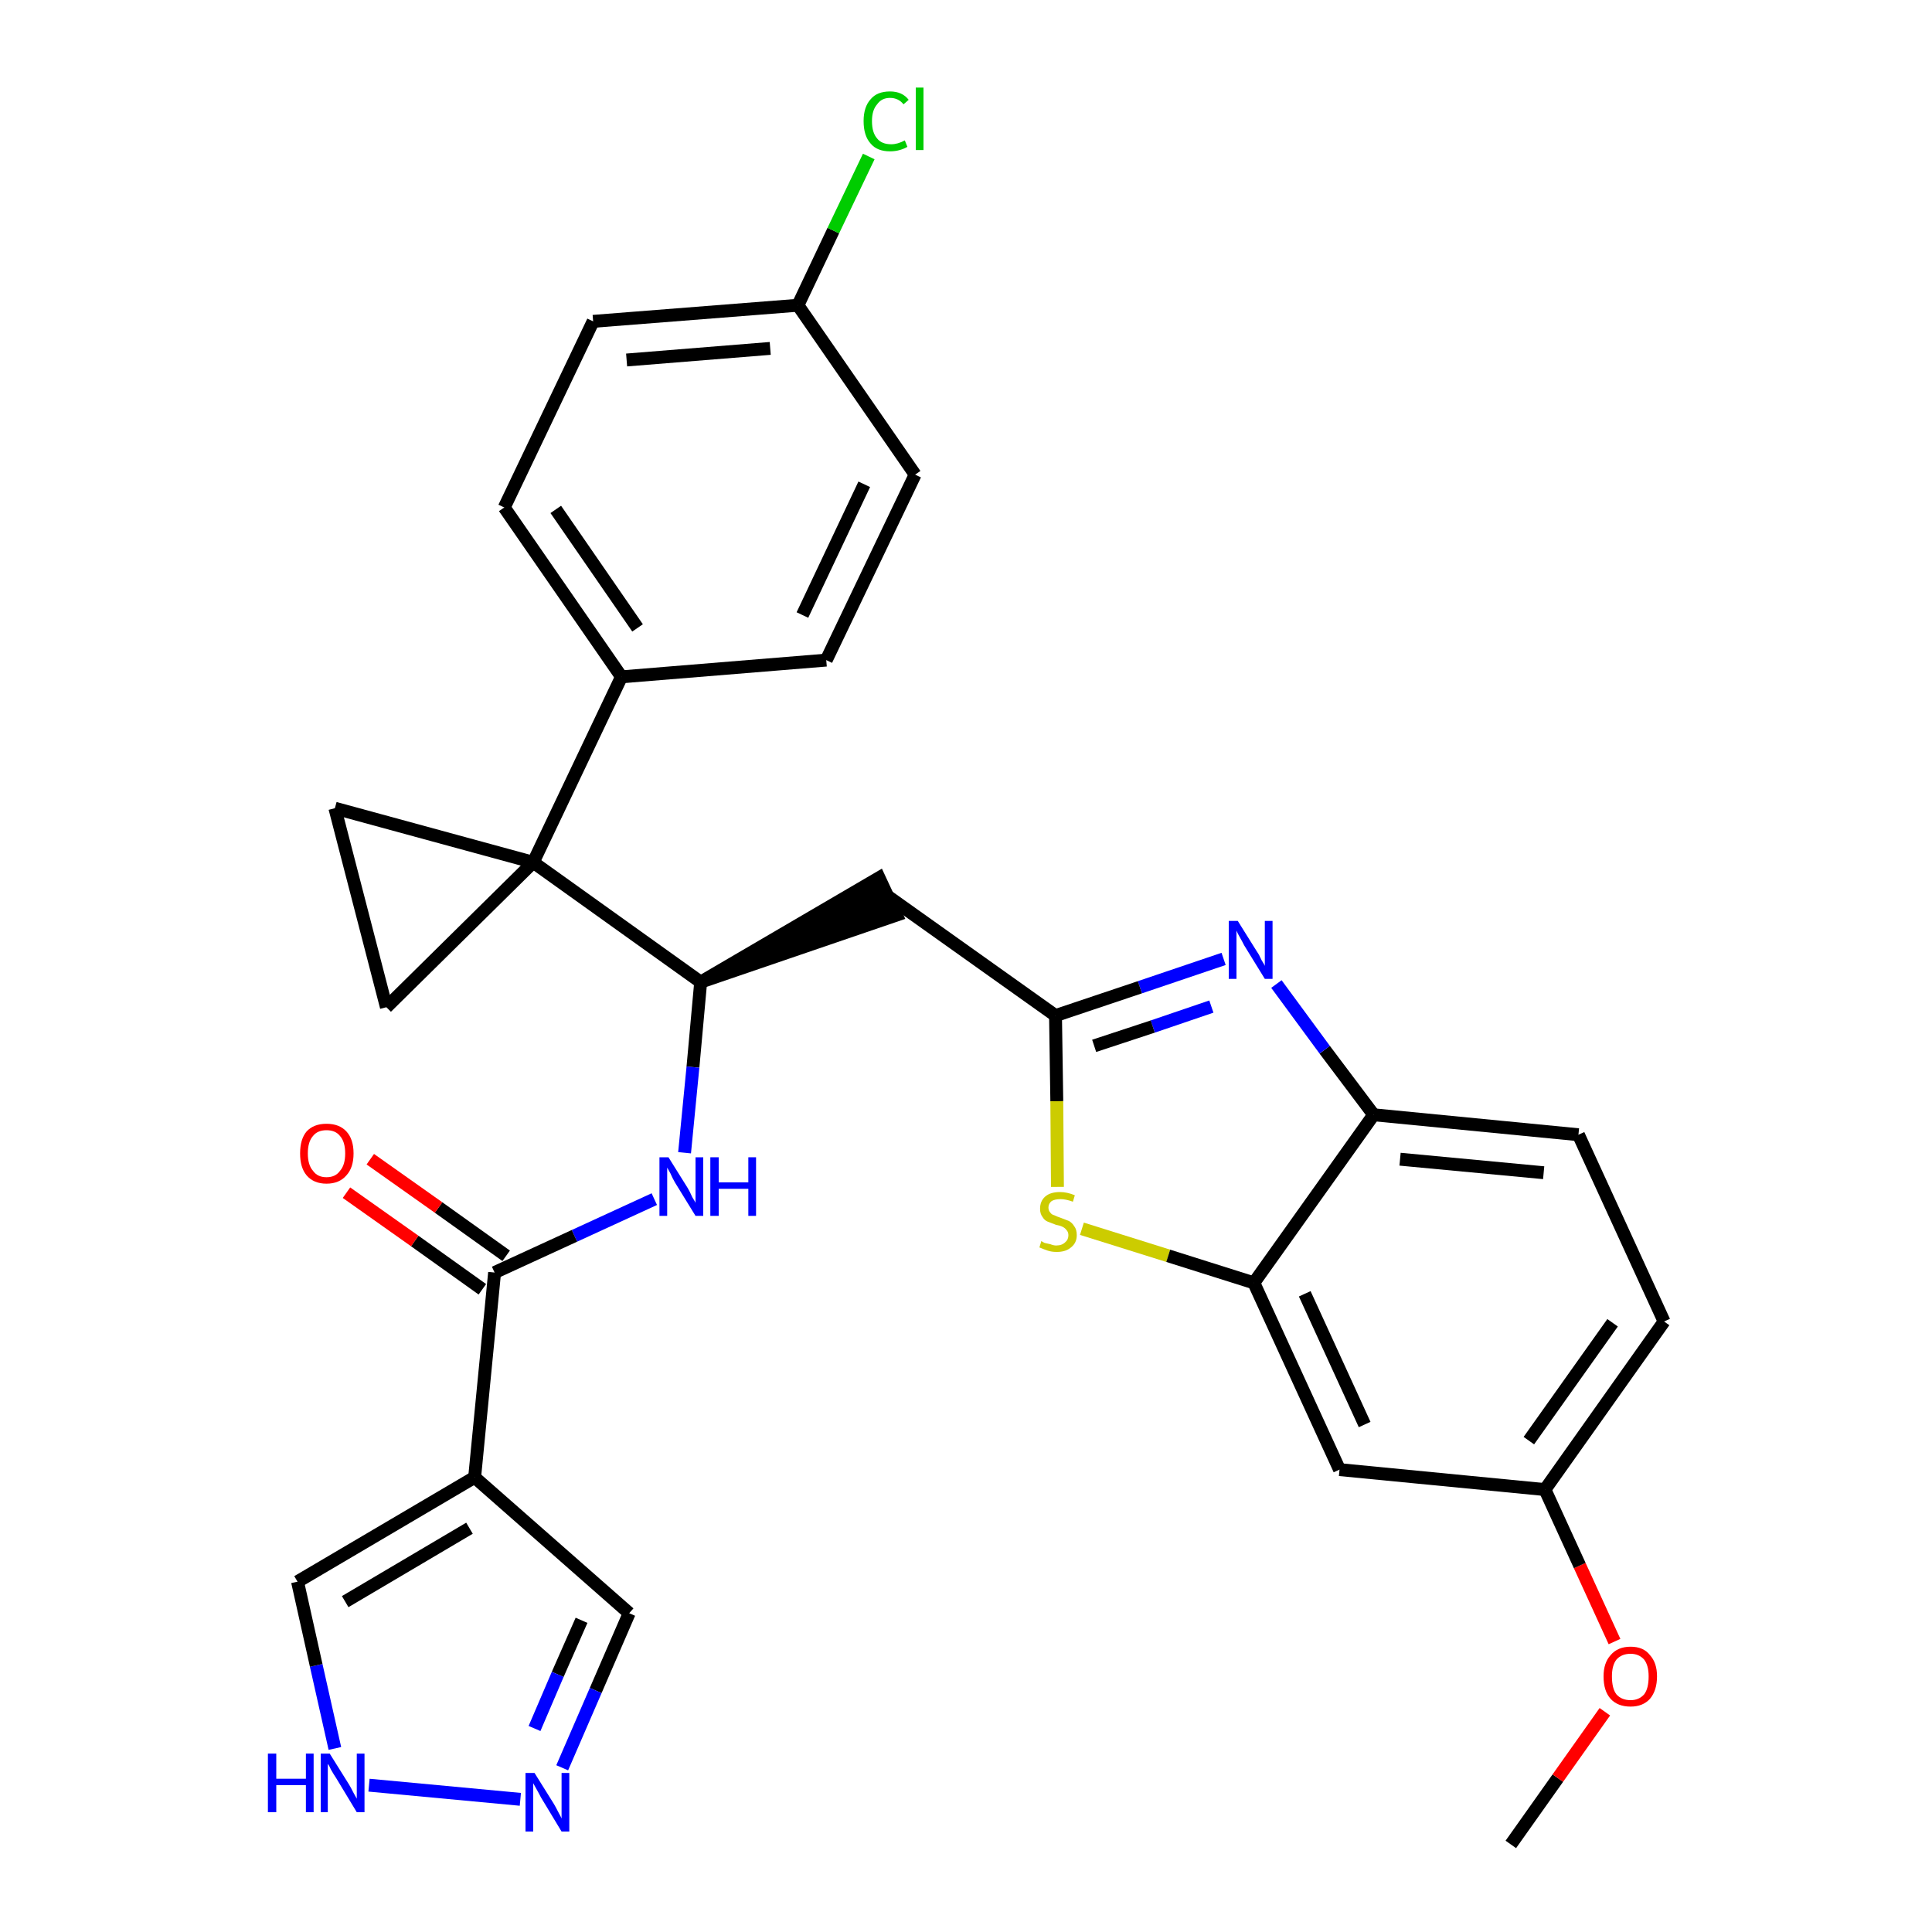 <?xml version='1.0' encoding='iso-8859-1'?>
<svg version='1.1' baseProfile='full'
              xmlns='http://www.w3.org/2000/svg'
                      xmlns:rdkit='http://www.rdkit.org/xml'
                      xmlns:xlink='http://www.w3.org/1999/xlink'
                  xml:space='preserve'
width='300px' height='300px' viewBox='0 0 300 300'>
<!-- END OF HEADER -->
<path class='bond-0 atom-0 atom-1' d='M 234.6,286.4 L 241.9,276.1' style='fill:none;fill-rule:evenodd;stroke:#000000;stroke-width:2.0px;stroke-linecap:butt;stroke-linejoin:miter;stroke-opacity:1' />
<path class='bond-0 atom-0 atom-1' d='M 241.9,276.1 L 249.2,265.8' style='fill:none;fill-rule:evenodd;stroke:#FF0000;stroke-width:2.0px;stroke-linecap:butt;stroke-linejoin:miter;stroke-opacity:1' />
<path class='bond-1 atom-1 atom-2' d='M 250.7,254.9 L 245.3,243.1' style='fill:none;fill-rule:evenodd;stroke:#FF0000;stroke-width:2.0px;stroke-linecap:butt;stroke-linejoin:miter;stroke-opacity:1' />
<path class='bond-1 atom-1 atom-2' d='M 245.3,243.1 L 239.9,231.3' style='fill:none;fill-rule:evenodd;stroke:#000000;stroke-width:2.0px;stroke-linecap:butt;stroke-linejoin:miter;stroke-opacity:1' />
<path class='bond-2 atom-2 atom-3' d='M 239.9,231.3 L 258.4,205.2' style='fill:none;fill-rule:evenodd;stroke:#000000;stroke-width:2.0px;stroke-linecap:butt;stroke-linejoin:miter;stroke-opacity:1' />
<path class='bond-2 atom-2 atom-3' d='M 237.4,223.7 L 250.4,205.4' style='fill:none;fill-rule:evenodd;stroke:#000000;stroke-width:2.0px;stroke-linecap:butt;stroke-linejoin:miter;stroke-opacity:1' />
<path class='bond-30 atom-30 atom-2' d='M 208.0,228.2 L 239.9,231.3' style='fill:none;fill-rule:evenodd;stroke:#000000;stroke-width:2.0px;stroke-linecap:butt;stroke-linejoin:miter;stroke-opacity:1' />
<path class='bond-3 atom-3 atom-4' d='M 258.4,205.2 L 245.1,176.2' style='fill:none;fill-rule:evenodd;stroke:#000000;stroke-width:2.0px;stroke-linecap:butt;stroke-linejoin:miter;stroke-opacity:1' />
<path class='bond-4 atom-4 atom-5' d='M 245.1,176.2 L 213.3,173.1' style='fill:none;fill-rule:evenodd;stroke:#000000;stroke-width:2.0px;stroke-linecap:butt;stroke-linejoin:miter;stroke-opacity:1' />
<path class='bond-4 atom-4 atom-5' d='M 239.7,182.1 L 217.4,180.0' style='fill:none;fill-rule:evenodd;stroke:#000000;stroke-width:2.0px;stroke-linecap:butt;stroke-linejoin:miter;stroke-opacity:1' />
<path class='bond-5 atom-5 atom-6' d='M 213.3,173.1 L 205.7,163.0' style='fill:none;fill-rule:evenodd;stroke:#000000;stroke-width:2.0px;stroke-linecap:butt;stroke-linejoin:miter;stroke-opacity:1' />
<path class='bond-5 atom-5 atom-6' d='M 205.7,163.0 L 198.2,152.8' style='fill:none;fill-rule:evenodd;stroke:#0000FF;stroke-width:2.0px;stroke-linecap:butt;stroke-linejoin:miter;stroke-opacity:1' />
<path class='bond-31 atom-29 atom-5' d='M 194.7,199.2 L 213.3,173.1' style='fill:none;fill-rule:evenodd;stroke:#000000;stroke-width:2.0px;stroke-linecap:butt;stroke-linejoin:miter;stroke-opacity:1' />
<path class='bond-6 atom-6 atom-7' d='M 190.0,148.9 L 177.0,153.3' style='fill:none;fill-rule:evenodd;stroke:#0000FF;stroke-width:2.0px;stroke-linecap:butt;stroke-linejoin:miter;stroke-opacity:1' />
<path class='bond-6 atom-6 atom-7' d='M 177.0,153.3 L 163.9,157.7' style='fill:none;fill-rule:evenodd;stroke:#000000;stroke-width:2.0px;stroke-linecap:butt;stroke-linejoin:miter;stroke-opacity:1' />
<path class='bond-6 atom-6 atom-7' d='M 188.1,156.3 L 179.0,159.4' style='fill:none;fill-rule:evenodd;stroke:#0000FF;stroke-width:2.0px;stroke-linecap:butt;stroke-linejoin:miter;stroke-opacity:1' />
<path class='bond-6 atom-6 atom-7' d='M 179.0,159.4 L 169.9,162.4' style='fill:none;fill-rule:evenodd;stroke:#000000;stroke-width:2.0px;stroke-linecap:butt;stroke-linejoin:miter;stroke-opacity:1' />
<path class='bond-7 atom-7 atom-8' d='M 163.9,157.7 L 137.9,139.2' style='fill:none;fill-rule:evenodd;stroke:#000000;stroke-width:2.0px;stroke-linecap:butt;stroke-linejoin:miter;stroke-opacity:1' />
<path class='bond-27 atom-7 atom-28' d='M 163.9,157.7 L 164.1,171.0' style='fill:none;fill-rule:evenodd;stroke:#000000;stroke-width:2.0px;stroke-linecap:butt;stroke-linejoin:miter;stroke-opacity:1' />
<path class='bond-27 atom-7 atom-28' d='M 164.1,171.0 L 164.2,184.3' style='fill:none;fill-rule:evenodd;stroke:#CCCC00;stroke-width:2.0px;stroke-linecap:butt;stroke-linejoin:miter;stroke-opacity:1' />
<path class='bond-8 atom-9 atom-8' d='M 108.8,152.5 L 139.2,142.1 L 136.5,136.3 Z' style='fill:#000000;fill-rule:evenodd;fill-opacity:1;stroke:#000000;stroke-width:2.0px;stroke-linecap:butt;stroke-linejoin:miter;stroke-opacity:1;' />
<path class='bond-9 atom-9 atom-10' d='M 108.8,152.5 L 107.6,165.7' style='fill:none;fill-rule:evenodd;stroke:#000000;stroke-width:2.0px;stroke-linecap:butt;stroke-linejoin:miter;stroke-opacity:1' />
<path class='bond-9 atom-9 atom-10' d='M 107.6,165.7 L 106.3,179.0' style='fill:none;fill-rule:evenodd;stroke:#0000FF;stroke-width:2.0px;stroke-linecap:butt;stroke-linejoin:miter;stroke-opacity:1' />
<path class='bond-17 atom-9 atom-18' d='M 108.8,152.5 L 82.8,133.9' style='fill:none;fill-rule:evenodd;stroke:#000000;stroke-width:2.0px;stroke-linecap:butt;stroke-linejoin:miter;stroke-opacity:1' />
<path class='bond-10 atom-10 atom-11' d='M 101.6,186.2 L 89.2,191.9' style='fill:none;fill-rule:evenodd;stroke:#0000FF;stroke-width:2.0px;stroke-linecap:butt;stroke-linejoin:miter;stroke-opacity:1' />
<path class='bond-10 atom-10 atom-11' d='M 89.2,191.9 L 76.8,197.6' style='fill:none;fill-rule:evenodd;stroke:#000000;stroke-width:2.0px;stroke-linecap:butt;stroke-linejoin:miter;stroke-opacity:1' />
<path class='bond-11 atom-11 atom-12' d='M 78.6,195.0 L 68.1,187.5' style='fill:none;fill-rule:evenodd;stroke:#000000;stroke-width:2.0px;stroke-linecap:butt;stroke-linejoin:miter;stroke-opacity:1' />
<path class='bond-11 atom-11 atom-12' d='M 68.1,187.5 L 57.5,180.0' style='fill:none;fill-rule:evenodd;stroke:#FF0000;stroke-width:2.0px;stroke-linecap:butt;stroke-linejoin:miter;stroke-opacity:1' />
<path class='bond-11 atom-11 atom-12' d='M 74.9,200.2 L 64.4,192.7' style='fill:none;fill-rule:evenodd;stroke:#000000;stroke-width:2.0px;stroke-linecap:butt;stroke-linejoin:miter;stroke-opacity:1' />
<path class='bond-11 atom-11 atom-12' d='M 64.4,192.7 L 53.8,185.2' style='fill:none;fill-rule:evenodd;stroke:#FF0000;stroke-width:2.0px;stroke-linecap:butt;stroke-linejoin:miter;stroke-opacity:1' />
<path class='bond-12 atom-11 atom-13' d='M 76.8,197.6 L 73.7,229.4' style='fill:none;fill-rule:evenodd;stroke:#000000;stroke-width:2.0px;stroke-linecap:butt;stroke-linejoin:miter;stroke-opacity:1' />
<path class='bond-13 atom-13 atom-14' d='M 73.7,229.4 L 97.7,250.5' style='fill:none;fill-rule:evenodd;stroke:#000000;stroke-width:2.0px;stroke-linecap:butt;stroke-linejoin:miter;stroke-opacity:1' />
<path class='bond-32 atom-17 atom-13' d='M 46.2,245.6 L 73.7,229.4' style='fill:none;fill-rule:evenodd;stroke:#000000;stroke-width:2.0px;stroke-linecap:butt;stroke-linejoin:miter;stroke-opacity:1' />
<path class='bond-32 atom-17 atom-13' d='M 53.6,248.7 L 72.9,237.3' style='fill:none;fill-rule:evenodd;stroke:#000000;stroke-width:2.0px;stroke-linecap:butt;stroke-linejoin:miter;stroke-opacity:1' />
<path class='bond-14 atom-14 atom-15' d='M 97.7,250.5 L 92.5,262.5' style='fill:none;fill-rule:evenodd;stroke:#000000;stroke-width:2.0px;stroke-linecap:butt;stroke-linejoin:miter;stroke-opacity:1' />
<path class='bond-14 atom-14 atom-15' d='M 92.5,262.5 L 87.3,274.5' style='fill:none;fill-rule:evenodd;stroke:#0000FF;stroke-width:2.0px;stroke-linecap:butt;stroke-linejoin:miter;stroke-opacity:1' />
<path class='bond-14 atom-14 atom-15' d='M 90.3,251.6 L 86.6,260.0' style='fill:none;fill-rule:evenodd;stroke:#000000;stroke-width:2.0px;stroke-linecap:butt;stroke-linejoin:miter;stroke-opacity:1' />
<path class='bond-14 atom-14 atom-15' d='M 86.6,260.0 L 83.0,268.4' style='fill:none;fill-rule:evenodd;stroke:#0000FF;stroke-width:2.0px;stroke-linecap:butt;stroke-linejoin:miter;stroke-opacity:1' />
<path class='bond-15 atom-15 atom-16' d='M 80.8,279.4 L 57.3,277.2' style='fill:none;fill-rule:evenodd;stroke:#0000FF;stroke-width:2.0px;stroke-linecap:butt;stroke-linejoin:miter;stroke-opacity:1' />
<path class='bond-16 atom-16 atom-17' d='M 52.0,271.5 L 49.1,258.6' style='fill:none;fill-rule:evenodd;stroke:#0000FF;stroke-width:2.0px;stroke-linecap:butt;stroke-linejoin:miter;stroke-opacity:1' />
<path class='bond-16 atom-16 atom-17' d='M 49.1,258.6 L 46.2,245.6' style='fill:none;fill-rule:evenodd;stroke:#000000;stroke-width:2.0px;stroke-linecap:butt;stroke-linejoin:miter;stroke-opacity:1' />
<path class='bond-18 atom-18 atom-19' d='M 82.8,133.9 L 96.5,105.1' style='fill:none;fill-rule:evenodd;stroke:#000000;stroke-width:2.0px;stroke-linecap:butt;stroke-linejoin:miter;stroke-opacity:1' />
<path class='bond-25 atom-18 atom-26' d='M 82.8,133.9 L 52.0,125.5' style='fill:none;fill-rule:evenodd;stroke:#000000;stroke-width:2.0px;stroke-linecap:butt;stroke-linejoin:miter;stroke-opacity:1' />
<path class='bond-33 atom-27 atom-18' d='M 60.0,156.4 L 82.8,133.9' style='fill:none;fill-rule:evenodd;stroke:#000000;stroke-width:2.0px;stroke-linecap:butt;stroke-linejoin:miter;stroke-opacity:1' />
<path class='bond-19 atom-19 atom-20' d='M 96.5,105.1 L 78.3,78.8' style='fill:none;fill-rule:evenodd;stroke:#000000;stroke-width:2.0px;stroke-linecap:butt;stroke-linejoin:miter;stroke-opacity:1' />
<path class='bond-19 atom-19 atom-20' d='M 99.0,97.5 L 86.3,79.1' style='fill:none;fill-rule:evenodd;stroke:#000000;stroke-width:2.0px;stroke-linecap:butt;stroke-linejoin:miter;stroke-opacity:1' />
<path class='bond-34 atom-25 atom-19' d='M 128.3,102.5 L 96.5,105.1' style='fill:none;fill-rule:evenodd;stroke:#000000;stroke-width:2.0px;stroke-linecap:butt;stroke-linejoin:miter;stroke-opacity:1' />
<path class='bond-20 atom-20 atom-21' d='M 78.3,78.8 L 92.1,49.9' style='fill:none;fill-rule:evenodd;stroke:#000000;stroke-width:2.0px;stroke-linecap:butt;stroke-linejoin:miter;stroke-opacity:1' />
<path class='bond-21 atom-21 atom-22' d='M 92.1,49.9 L 123.9,47.4' style='fill:none;fill-rule:evenodd;stroke:#000000;stroke-width:2.0px;stroke-linecap:butt;stroke-linejoin:miter;stroke-opacity:1' />
<path class='bond-21 atom-21 atom-22' d='M 97.3,55.9 L 119.6,54.1' style='fill:none;fill-rule:evenodd;stroke:#000000;stroke-width:2.0px;stroke-linecap:butt;stroke-linejoin:miter;stroke-opacity:1' />
<path class='bond-22 atom-22 atom-23' d='M 123.9,47.4 L 129.4,35.8' style='fill:none;fill-rule:evenodd;stroke:#000000;stroke-width:2.0px;stroke-linecap:butt;stroke-linejoin:miter;stroke-opacity:1' />
<path class='bond-22 atom-22 atom-23' d='M 129.4,35.8 L 134.9,24.3' style='fill:none;fill-rule:evenodd;stroke:#00CC00;stroke-width:2.0px;stroke-linecap:butt;stroke-linejoin:miter;stroke-opacity:1' />
<path class='bond-23 atom-22 atom-24' d='M 123.9,47.4 L 142.1,73.7' style='fill:none;fill-rule:evenodd;stroke:#000000;stroke-width:2.0px;stroke-linecap:butt;stroke-linejoin:miter;stroke-opacity:1' />
<path class='bond-24 atom-24 atom-25' d='M 142.1,73.7 L 128.3,102.5' style='fill:none;fill-rule:evenodd;stroke:#000000;stroke-width:2.0px;stroke-linecap:butt;stroke-linejoin:miter;stroke-opacity:1' />
<path class='bond-24 atom-24 atom-25' d='M 134.2,75.2 L 124.6,95.5' style='fill:none;fill-rule:evenodd;stroke:#000000;stroke-width:2.0px;stroke-linecap:butt;stroke-linejoin:miter;stroke-opacity:1' />
<path class='bond-26 atom-26 atom-27' d='M 52.0,125.5 L 60.0,156.4' style='fill:none;fill-rule:evenodd;stroke:#000000;stroke-width:2.0px;stroke-linecap:butt;stroke-linejoin:miter;stroke-opacity:1' />
<path class='bond-28 atom-28 atom-29' d='M 168.0,190.8 L 181.4,195.0' style='fill:none;fill-rule:evenodd;stroke:#CCCC00;stroke-width:2.0px;stroke-linecap:butt;stroke-linejoin:miter;stroke-opacity:1' />
<path class='bond-28 atom-28 atom-29' d='M 181.4,195.0 L 194.7,199.2' style='fill:none;fill-rule:evenodd;stroke:#000000;stroke-width:2.0px;stroke-linecap:butt;stroke-linejoin:miter;stroke-opacity:1' />
<path class='bond-29 atom-29 atom-30' d='M 194.7,199.2 L 208.0,228.2' style='fill:none;fill-rule:evenodd;stroke:#000000;stroke-width:2.0px;stroke-linecap:butt;stroke-linejoin:miter;stroke-opacity:1' />
<path class='bond-29 atom-29 atom-30' d='M 202.6,200.9 L 211.9,221.2' style='fill:none;fill-rule:evenodd;stroke:#000000;stroke-width:2.0px;stroke-linecap:butt;stroke-linejoin:miter;stroke-opacity:1' />
<path  class='atom-1' d='M 249.0 260.3
Q 249.0 258.2, 250.1 257.0
Q 251.2 255.7, 253.2 255.7
Q 255.2 255.7, 256.2 257.0
Q 257.3 258.2, 257.3 260.3
Q 257.3 262.5, 256.2 263.8
Q 255.1 265.0, 253.2 265.0
Q 251.2 265.0, 250.1 263.8
Q 249.0 262.6, 249.0 260.3
M 253.2 264.0
Q 254.5 264.0, 255.3 263.1
Q 256.0 262.2, 256.0 260.3
Q 256.0 258.6, 255.3 257.7
Q 254.5 256.8, 253.2 256.8
Q 251.8 256.8, 251.0 257.7
Q 250.3 258.6, 250.3 260.3
Q 250.3 262.2, 251.0 263.1
Q 251.8 264.0, 253.2 264.0
' fill='#FF0000'/>
<path  class='atom-6' d='M 192.2 143.0
L 195.2 147.8
Q 195.5 148.2, 195.9 149.1
Q 196.4 149.9, 196.4 150.0
L 196.4 143.0
L 197.6 143.0
L 197.6 152.0
L 196.4 152.0
L 193.2 146.8
Q 192.9 146.2, 192.5 145.5
Q 192.1 144.8, 192.0 144.5
L 192.0 152.0
L 190.8 152.0
L 190.8 143.0
L 192.2 143.0
' fill='#0000FF'/>
<path  class='atom-10' d='M 103.8 179.7
L 106.8 184.5
Q 107.1 185.0, 107.5 185.9
Q 108.0 186.7, 108.0 186.8
L 108.0 179.7
L 109.2 179.7
L 109.2 188.8
L 108.0 188.8
L 104.8 183.6
Q 104.4 182.9, 104.1 182.2
Q 103.7 181.5, 103.6 181.3
L 103.6 188.8
L 102.4 188.8
L 102.4 179.7
L 103.8 179.7
' fill='#0000FF'/>
<path  class='atom-10' d='M 110.3 179.7
L 111.6 179.7
L 111.6 183.6
L 116.2 183.6
L 116.2 179.7
L 117.4 179.7
L 117.4 188.8
L 116.2 188.8
L 116.2 184.6
L 111.6 184.6
L 111.6 188.8
L 110.3 188.8
L 110.3 179.7
' fill='#0000FF'/>
<path  class='atom-12' d='M 46.6 179.1
Q 46.6 176.9, 47.6 175.7
Q 48.7 174.5, 50.7 174.5
Q 52.7 174.5, 53.8 175.7
Q 54.9 176.9, 54.9 179.1
Q 54.9 181.3, 53.8 182.5
Q 52.7 183.8, 50.7 183.8
Q 48.7 183.8, 47.6 182.5
Q 46.6 181.3, 46.6 179.1
M 50.7 182.8
Q 52.1 182.8, 52.8 181.8
Q 53.6 180.9, 53.6 179.1
Q 53.6 177.3, 52.8 176.4
Q 52.1 175.5, 50.7 175.5
Q 49.3 175.5, 48.6 176.4
Q 47.8 177.3, 47.8 179.1
Q 47.8 180.9, 48.6 181.8
Q 49.3 182.8, 50.7 182.8
' fill='#FF0000'/>
<path  class='atom-15' d='M 83.0 275.3
L 86.0 280.1
Q 86.3 280.6, 86.7 281.4
Q 87.2 282.3, 87.2 282.4
L 87.2 275.3
L 88.4 275.3
L 88.4 284.4
L 87.2 284.4
L 84.0 279.1
Q 83.7 278.5, 83.3 277.8
Q 82.9 277.1, 82.8 276.9
L 82.8 284.4
L 81.6 284.4
L 81.6 275.3
L 83.0 275.3
' fill='#0000FF'/>
<path  class='atom-16' d='M 41.6 272.3
L 42.9 272.3
L 42.9 276.2
L 47.5 276.2
L 47.5 272.3
L 48.7 272.3
L 48.7 281.4
L 47.5 281.4
L 47.5 277.2
L 42.9 277.2
L 42.9 281.4
L 41.6 281.4
L 41.6 272.3
' fill='#0000FF'/>
<path  class='atom-16' d='M 51.2 272.3
L 54.2 277.1
Q 54.5 277.6, 54.9 278.4
Q 55.4 279.3, 55.4 279.3
L 55.4 272.3
L 56.6 272.3
L 56.6 281.4
L 55.4 281.4
L 52.2 276.1
Q 51.8 275.5, 51.4 274.8
Q 51.1 274.1, 50.9 273.9
L 50.9 281.4
L 49.8 281.4
L 49.8 272.3
L 51.2 272.3
' fill='#0000FF'/>
<path  class='atom-23' d='M 134.1 18.8
Q 134.1 16.6, 135.2 15.4
Q 136.2 14.2, 138.2 14.2
Q 140.1 14.2, 141.1 15.5
L 140.3 16.2
Q 139.5 15.2, 138.2 15.2
Q 136.9 15.2, 136.2 16.2
Q 135.4 17.1, 135.4 18.8
Q 135.4 20.6, 136.2 21.5
Q 136.9 22.4, 138.4 22.4
Q 139.4 22.4, 140.5 21.8
L 140.9 22.8
Q 140.4 23.1, 139.7 23.3
Q 139.0 23.5, 138.2 23.5
Q 136.2 23.5, 135.2 22.3
Q 134.1 21.1, 134.1 18.8
' fill='#00CC00'/>
<path  class='atom-23' d='M 142.2 13.6
L 143.4 13.6
L 143.4 23.3
L 142.2 23.3
L 142.2 13.6
' fill='#00CC00'/>
<path  class='atom-28' d='M 161.7 192.7
Q 161.8 192.8, 162.2 193.0
Q 162.6 193.1, 163.1 193.2
Q 163.6 193.4, 164.0 193.4
Q 164.9 193.4, 165.4 192.9
Q 165.9 192.5, 165.9 191.8
Q 165.9 191.3, 165.6 191.0
Q 165.4 190.7, 165.0 190.5
Q 164.6 190.3, 164.0 190.2
Q 163.2 189.9, 162.7 189.7
Q 162.2 189.5, 161.9 189.0
Q 161.5 188.5, 161.5 187.7
Q 161.5 186.5, 162.3 185.8
Q 163.1 185.1, 164.6 185.1
Q 165.7 185.1, 166.9 185.6
L 166.6 186.6
Q 165.5 186.2, 164.7 186.2
Q 163.8 186.2, 163.3 186.5
Q 162.8 186.9, 162.8 187.5
Q 162.8 188.0, 163.1 188.3
Q 163.3 188.6, 163.7 188.7
Q 164.1 188.9, 164.7 189.1
Q 165.5 189.4, 166.0 189.6
Q 166.5 189.9, 166.8 190.4
Q 167.2 190.9, 167.2 191.8
Q 167.2 193.0, 166.3 193.7
Q 165.5 194.4, 164.1 194.4
Q 163.3 194.4, 162.7 194.2
Q 162.1 194.0, 161.4 193.7
L 161.7 192.7
' fill='#CCCC00'/>
</svg>
